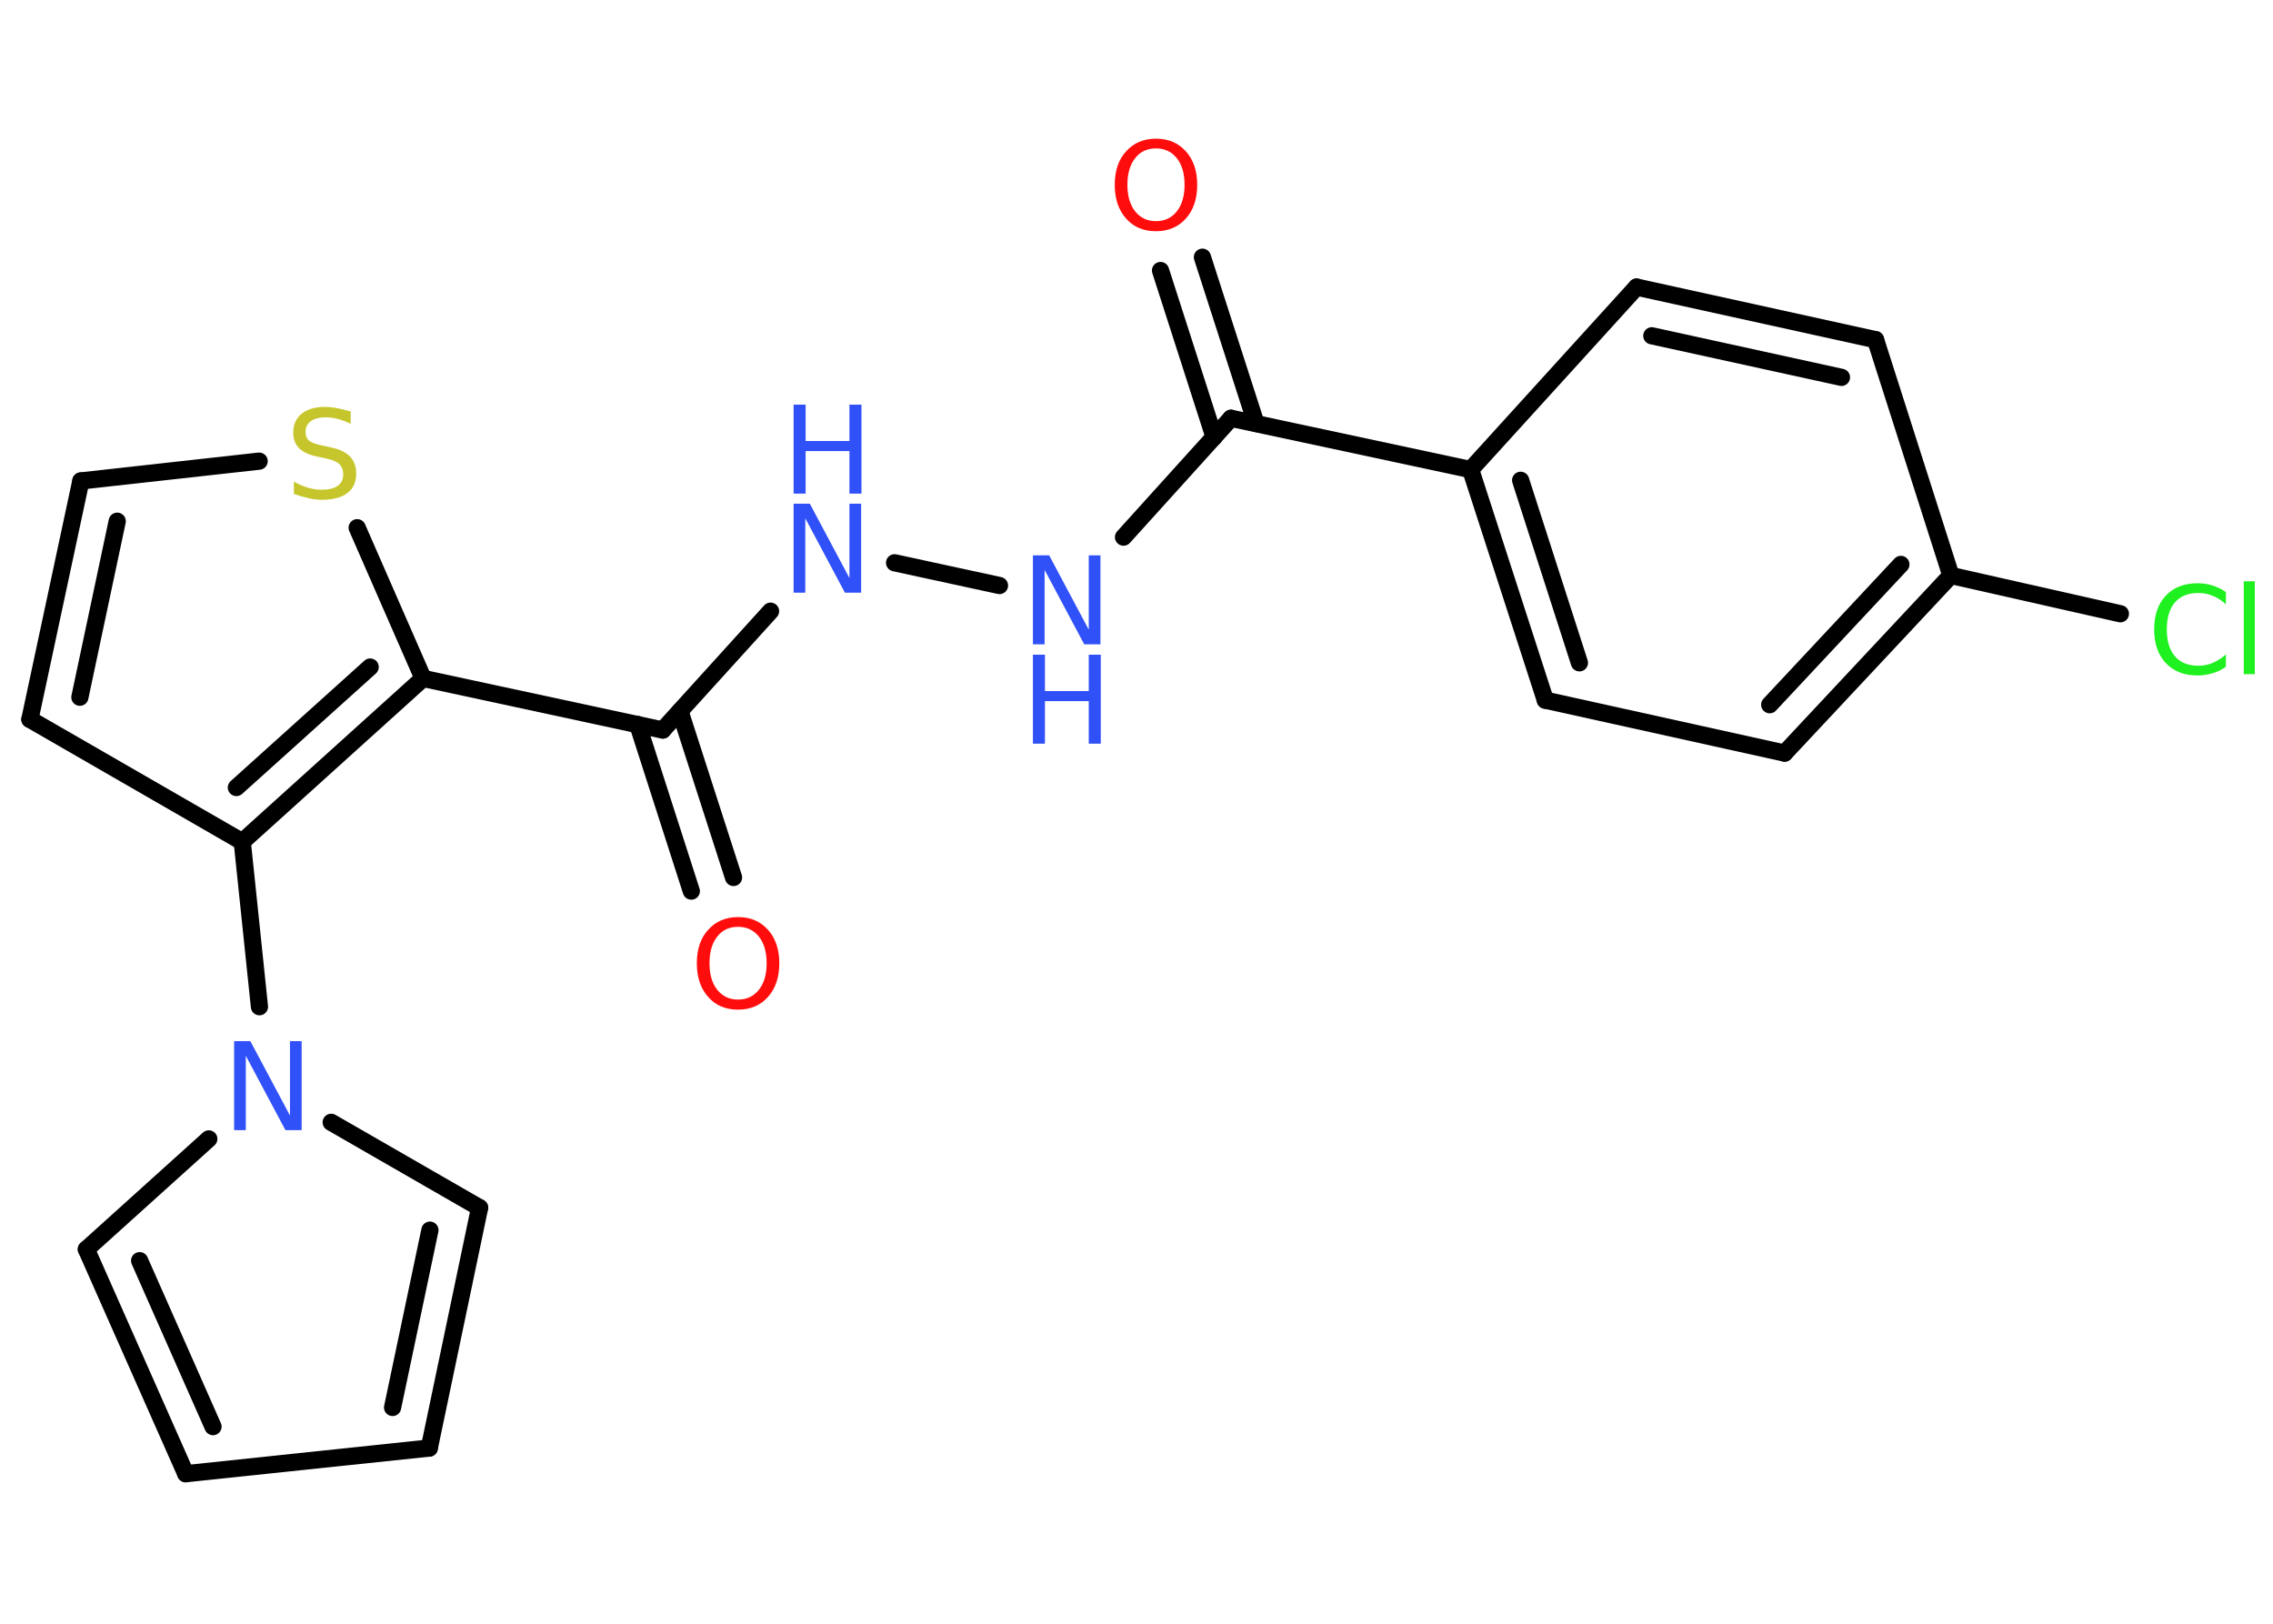 <?xml version='1.0' encoding='UTF-8'?>
<!DOCTYPE svg PUBLIC "-//W3C//DTD SVG 1.1//EN" "http://www.w3.org/Graphics/SVG/1.1/DTD/svg11.dtd">
<svg version='1.2' xmlns='http://www.w3.org/2000/svg' xmlns:xlink='http://www.w3.org/1999/xlink' width='70.0mm' height='50.0mm' viewBox='0 0 70.0 50.0'>
  <desc>Generated by the Chemistry Development Kit (http://github.com/cdk)</desc>
  <g stroke-linecap='round' stroke-linejoin='round' stroke='#000000' stroke-width='.53' fill='#3050F8'>
    <rect x='.0' y='.0' width='70.0' height='50.0' fill='#FFFFFF' stroke='none'/>
    <g id='mol1' class='mol'>
      <g id='mol1bnd1' class='bond'>
        <line x1='37.03' y1='7.92' x2='38.68' y2='13.04'/>
        <line x1='35.74' y1='8.33' x2='37.39' y2='13.46'/>
      </g>
      <line id='mol1bnd2' class='bond' x1='37.91' y1='12.88' x2='34.6' y2='16.54'/>
      <line id='mol1bnd3' class='bond' x1='30.78' y1='18.03' x2='27.55' y2='17.33'/>
      <line id='mol1bnd4' class='bond' x1='23.73' y1='18.82' x2='20.41' y2='22.48'/>
      <g id='mol1bnd5' class='bond'>
        <line x1='20.94' y1='21.9' x2='22.59' y2='27.02'/>
        <line x1='19.64' y1='22.31' x2='21.29' y2='27.44'/>
      </g>
      <line id='mol1bnd6' class='bond' x1='20.41' y1='22.48' x2='13.03' y2='20.89'/>
      <line id='mol1bnd7' class='bond' x1='13.03' y1='20.89' x2='11.0' y2='16.25'/>
      <line id='mol1bnd8' class='bond' x1='7.98' y1='14.2' x2='2.49' y2='14.81'/>
      <g id='mol1bnd9' class='bond'>
        <line x1='2.49' y1='14.81' x2='.92' y2='22.15'/>
        <line x1='3.61' y1='16.05' x2='2.46' y2='21.47'/>
      </g>
      <line id='mol1bnd10' class='bond' x1='.92' y1='22.15' x2='7.46' y2='25.92'/>
      <g id='mol1bnd11' class='bond'>
        <line x1='7.46' y1='25.92' x2='13.03' y2='20.89'/>
        <line x1='7.28' y1='24.25' x2='11.4' y2='20.54'/>
      </g>
      <line id='mol1bnd12' class='bond' x1='7.46' y1='25.92' x2='7.99' y2='31.0'/>
      <line id='mol1bnd13' class='bond' x1='10.2' y1='34.56' x2='14.77' y2='37.19'/>
      <g id='mol1bnd14' class='bond'>
        <line x1='13.22' y1='44.59' x2='14.77' y2='37.19'/>
        <line x1='12.09' y1='43.34' x2='13.24' y2='37.88'/>
      </g>
      <line id='mol1bnd15' class='bond' x1='13.22' y1='44.59' x2='5.72' y2='45.38'/>
      <g id='mol1bnd16' class='bond'>
        <line x1='2.66' y1='38.47' x2='5.72' y2='45.38'/>
        <line x1='4.3' y1='38.82' x2='6.56' y2='43.93'/>
      </g>
      <line id='mol1bnd17' class='bond' x1='6.43' y1='35.07' x2='2.66' y2='38.47'/>
      <line id='mol1bnd18' class='bond' x1='37.91' y1='12.88' x2='45.29' y2='14.46'/>
      <g id='mol1bnd19' class='bond'>
        <line x1='45.29' y1='14.46' x2='47.59' y2='21.56'/>
        <line x1='46.83' y1='14.79' x2='48.64' y2='20.41'/>
      </g>
      <line id='mol1bnd20' class='bond' x1='47.59' y1='21.56' x2='54.96' y2='23.19'/>
      <g id='mol1bnd21' class='bond'>
        <line x1='54.96' y1='23.19' x2='60.08' y2='17.72'/>
        <line x1='54.5' y1='21.7' x2='58.54' y2='17.38'/>
      </g>
      <line id='mol1bnd22' class='bond' x1='60.08' y1='17.72' x2='65.3' y2='18.9'/>
      <line id='mol1bnd23' class='bond' x1='60.08' y1='17.72' x2='57.76' y2='10.46'/>
      <g id='mol1bnd24' class='bond'>
        <line x1='57.76' y1='10.46' x2='50.4' y2='8.84'/>
        <line x1='56.71' y1='11.62' x2='50.87' y2='10.34'/>
      </g>
      <line id='mol1bnd25' class='bond' x1='45.29' y1='14.46' x2='50.4' y2='8.84'/>
      <path id='mol1atm1' class='atom' d='M35.6 4.57q-.41 .0 -.64 .3q-.24 .3 -.24 .82q.0 .52 .24 .82q.24 .3 .64 .3q.4 .0 .64 -.3q.24 -.3 .24 -.82q.0 -.52 -.24 -.82q-.24 -.3 -.64 -.3zM35.6 4.27q.57 .0 .92 .39q.35 .39 .35 1.03q.0 .65 -.35 1.04q-.35 .39 -.92 .39q-.58 .0 -.92 -.39q-.35 -.39 -.35 -1.04q.0 -.65 .35 -1.03q.35 -.39 .92 -.39z' stroke='none' fill='#FF0D0D'/>
      <g id='mol1atm3' class='atom'>
        <path d='M31.81 17.1h.5l1.22 2.29v-2.29h.36v2.74h-.5l-1.22 -2.29v2.29h-.36v-2.74z' stroke='none'/>
        <path d='M31.81 20.16h.37v1.12h1.35v-1.12h.37v2.74h-.37v-1.31h-1.35v1.31h-.37v-2.74z' stroke='none'/>
      </g>
      <g id='mol1atm4' class='atom'>
        <path d='M24.44 15.51h.5l1.22 2.29v-2.29h.36v2.74h-.5l-1.22 -2.29v2.29h-.36v-2.74z' stroke='none'/>
        <path d='M24.44 12.46h.37v1.12h1.35v-1.12h.37v2.74h-.37v-1.31h-1.35v1.31h-.37v-2.74z' stroke='none'/>
      </g>
      <path id='mol1atm6' class='atom' d='M22.73 28.54q-.41 .0 -.64 .3q-.24 .3 -.24 .82q.0 .52 .24 .82q.24 .3 .64 .3q.4 .0 .64 -.3q.24 -.3 .24 -.82q.0 -.52 -.24 -.82q-.24 -.3 -.64 -.3zM22.73 28.24q.57 .0 .92 .39q.35 .39 .35 1.03q.0 .65 -.35 1.04q-.35 .39 -.92 .39q-.58 .0 -.92 -.39q-.35 -.39 -.35 -1.04q.0 -.65 .35 -1.03q.35 -.39 .92 -.39z' stroke='none' fill='#FF0D0D'/>
      <path id='mol1atm8' class='atom' d='M10.8 12.69v.36q-.21 -.1 -.4 -.15q-.19 -.05 -.36 -.05q-.3 .0 -.47 .12q-.16 .12 -.16 .33q.0 .18 .11 .27q.11 .09 .41 .15l.23 .05q.41 .08 .61 .28q.2 .2 .2 .53q.0 .4 -.27 .6q-.27 .21 -.79 .21q-.19 .0 -.41 -.05q-.22 -.05 -.45 -.13v-.38q.23 .13 .44 .19q.22 .06 .42 .06q.32 .0 .49 -.12q.17 -.12 .17 -.35q.0 -.2 -.12 -.32q-.12 -.11 -.4 -.17l-.23 -.05q-.42 -.08 -.6 -.26q-.19 -.18 -.19 -.49q.0 -.37 .26 -.58q.26 -.21 .71 -.21q.19 .0 .39 .04q.2 .04 .41 .1z' stroke='none' fill='#C6C62C'/>
      <path id='mol1atm12' class='atom' d='M7.21 32.06h.5l1.22 2.29v-2.29h.36v2.74h-.5l-1.22 -2.29v2.29h-.36v-2.74z' stroke='none'/>
      <path id='mol1atm21' class='atom' d='M68.55 18.22v.39q-.19 -.18 -.4 -.26q-.21 -.09 -.45 -.09q-.47 .0 -.72 .29q-.25 .29 -.25 .83q.0 .54 .25 .83q.25 .29 .72 .29q.24 .0 .45 -.09q.21 -.09 .4 -.26v.38q-.19 .14 -.41 .2q-.22 .07 -.46 .07q-.62 .0 -.98 -.38q-.36 -.38 -.36 -1.04q.0 -.66 .36 -1.04q.36 -.38 .98 -.38q.24 .0 .46 .07q.22 .07 .41 .2zM69.1 17.9h.34v2.86h-.34v-2.86z' stroke='none' fill='#1FF01F'/>
    </g>
  </g>
</svg>
